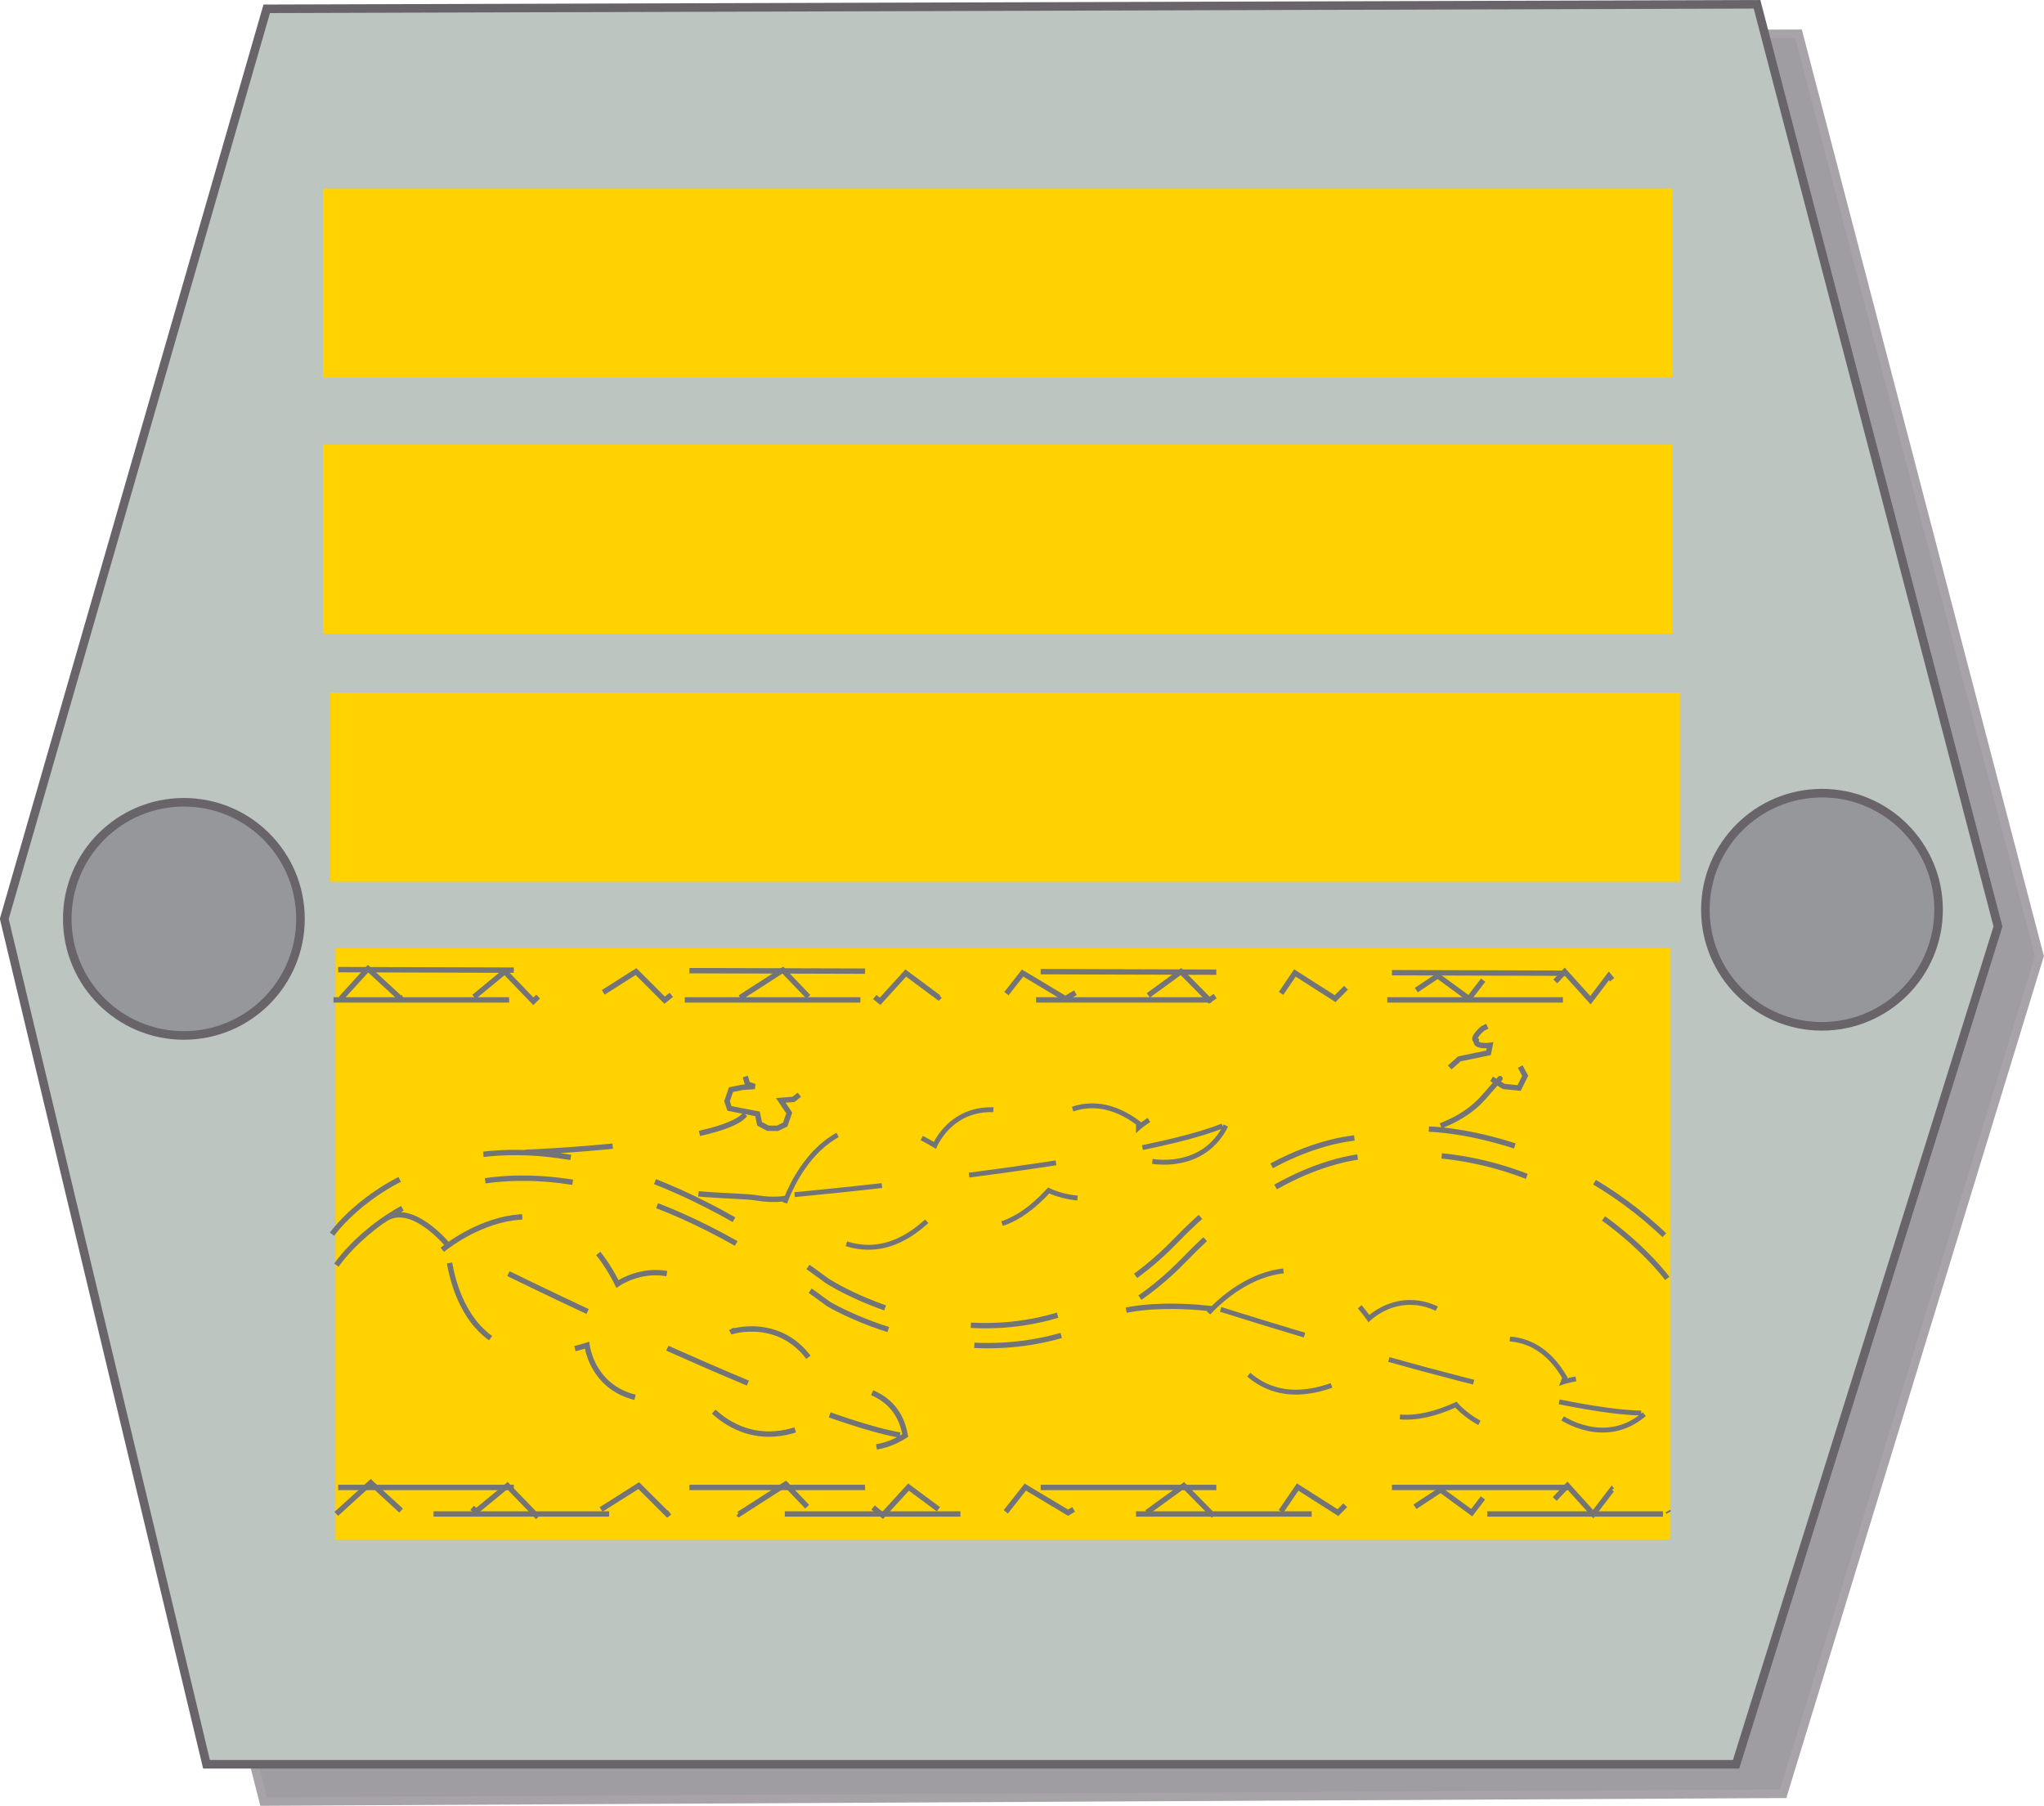 <?xml version="1.0" encoding="UTF-8" standalone="no"?>
<!-- Created with Inkscape (http://www.inkscape.org/) -->
<svg
   xmlns:svg="http://www.w3.org/2000/svg"
   xmlns="http://www.w3.org/2000/svg"
   version="1.0"
   width="283.954"
   height="250.906"
   viewBox="0 0 29.363 25.942"
   id="Layer_1"
   xml:space="preserve"><defs
   id="defs46" />
<polygon
   points="4.429,0.552 0.659,13.624 3.789,25.881 25.617,25.77 29.299,13.735 25.838,0.486 4.429,0.552 "
   transform="translate(-1.499998e-3,-2.267289e-3)"
   style="fill:#a09da2"
   id="polygon3" />
<polygon
   points="4.429,0.552 0.659,13.624 3.789,25.881 25.617,25.77 29.299,13.735 25.838,0.486 4.429,0.552 "
   transform="translate(-1.499998e-3,-2.267289e-3)"
   style="fill:none;stroke:#a7a3a8;stroke-width:0.123;stroke-miterlimit:3.864"
   id="polygon5" />
<polygon
   points="3.833,0.127 0.063,13.201 2.968,25.346 24.941,25.346 28.703,13.311 25.242,0.062 3.833,0.127 "
   transform="translate(-1.499998e-3,-2.267289e-3)"
   style="fill:#bdc5c1"
   id="polygon7" />
<polygon
   points="3.833,0.127 0.063,13.201 2.968,25.346 24.941,25.346 28.703,13.311 25.242,0.062 3.833,0.127 "
   transform="translate(-1.499998e-3,-2.267289e-3)"
   style="fill:none;stroke:#686469;stroke-width:0.123;stroke-miterlimit:3.864"
   id="polygon9" />
<circle
   cx="2.643"
   cy="13.201"
   r="1.675"
   transform="translate(-1.499998e-3,-2.267289e-3)"
   style="fill:#95979a"
   id="circle11" />
<circle
   cx="2.643"
   cy="13.201"
   r="1.675"
   transform="translate(-1.499998e-3,-2.267289e-3)"
   style="fill:none;stroke:#686469;stroke-width:0.123;stroke-miterlimit:3.864"
   id="circle13" />
<circle
   cx="26.175"
   cy="13.07"
   r="1.675"
   transform="translate(-1.499998e-3,-2.267289e-3)"
   style="fill:#95979a"
   id="circle15" />
<circle
   cx="26.175"
   cy="13.07"
   r="1.675"
   transform="translate(-1.499998e-3,-2.267289e-3)"
   style="fill:none;stroke:#686469;stroke-width:0.123;stroke-miterlimit:3.864"
   id="circle17" />
<rect
   width="19.319"
   height="2.648"
   x="4.779"
   y="9.983"
   style="fill:#ffd200"
   id="rect19" />
<rect
   width="19.319"
   height="2.648"
   x="4.779"
   y="9.983"
   style="fill:none;stroke:#ffd200;stroke-width:0.069;stroke-miterlimit:3.864"
   id="rect21" />
<rect
   width="19.318"
   height="2.649"
   x="4.674"
   y="6.42"
   style="fill:#ffd200"
   id="rect23" />
<rect
   width="19.318"
   height="2.649"
   x="4.674"
   y="6.42"
   style="fill:none;stroke:#ffd200;stroke-width:0.069;stroke-miterlimit:3.864"
   id="rect25" />
<rect
   width="19.318"
   height="2.649"
   x="4.674"
   y="2.74"
   style="fill:#ffd200"
   id="rect27" />
<rect
   width="19.318"
   height="2.649"
   x="4.674"
   y="2.74"
   style="fill:none;stroke:#ffd200;stroke-width:0.069;stroke-miterlimit:3.864"
   id="rect29" />
<rect
   width="19.095"
   height="8.419"
   x="4.858"
   y="13.656"
   style="fill:#ffd200"
   id="rect31" />
<rect
   width="19.095"
   height="8.419"
   x="4.858"
   y="13.656"
   style="fill:none;stroke:#ffd200;stroke-width:0.077;stroke-miterlimit:3.864"
   id="rect33" />
<path
   d="M 23.889,21.748 L 4.858,21.748 M 4.858,21.367 L 23.823,21.367 M 4.791,14.363 L 23.823,14.363 M 4.858,13.928 L 23.823,13.983"
   style="fill:none;stroke:#737477;stroke-width:0.077;stroke-miterlimit:3.864;stroke-dasharray:2.523, 2.523"
   id="path35" />
<path
   d="M 4.831,21.747 L 5.326,21.298 L 5.795,21.73 L 6.389,21.341 L 6.842,21.709 L 7.29,21.341 L 7.702,21.767 L 8.134,21.341 L 8.561,21.73 L 9.176,21.341 L 9.587,21.751 L 10.098,21.341 L 10.614,21.751 L 11.287,21.319 L 11.697,21.751 L 12.15,21.341 L 12.681,21.767 L 13.052,21.362 L 13.521,21.71 L 13.89,21.362 L 14.421,21.752 L 14.729,21.362 L 15.344,21.73 L 15.957,21.362 L 16.47,21.73 L 17.006,21.341 L 17.41,21.751 L 17.97,21.361 L 18.375,21.751 L 18.642,21.361 L 19.22,21.729 L 19.605,21.34 L 20.198,21.729 L 20.695,21.402 L 21.142,21.729 L 21.407,21.381 L 22.148,21.729 L 22.517,21.34 L 22.887,21.75 L 23.154,21.401 L 23.418,21.728 L 23.788,21.401 L 23.971,21.728 M 4.896,14.344 L 5.287,13.914 L 5.756,14.346 L 6.35,13.956 L 6.803,14.325 L 7.251,13.956 L 7.662,14.383 L 8.094,13.956 L 8.522,14.346 L 9.137,13.956 L 9.548,14.367 L 10.059,13.956 L 10.575,14.367 L 11.246,13.935 L 11.659,14.367 L 12.111,13.956 L 12.643,14.383 L 13.012,13.977 L 13.482,14.326 L 13.851,13.977 L 14.383,14.368 L 14.69,13.977 L 15.305,14.346 L 15.919,13.977 L 16.43,14.346 L 16.966,13.956 L 17.372,14.367 L 17.93,13.976 L 18.337,14.367 L 18.602,13.976 L 19.18,14.345 L 19.567,13.955 L 20.16,14.345 L 20.654,14.017 L 21.102,14.345 L 21.369,13.998 L 22.108,14.346 L 22.477,13.956 L 22.848,14.367 L 23.113,14.017 L 23.38,14.345 L 23.748,14.017 L 23.931,14.345 M 20.527,16.219 C 20.527,16.219 22.369,16.247 23.951,17.783 M 23.951,18.364 C 23.951,18.364 22.506,16.395 19.848,16.593 M 17.434,18.803 C 17.434,18.803 16.095,18.614 15.611,19.074 M 6.443,17.895 C 6.443,17.895 5.889,17.21 5.494,17.54 M 11.29,17.213 C 11.29,17.213 11.129,17.251 10.867,17.207 C 10.605,17.164 9.655,17.182 9.611,17.029 M 10.882,16 L 10.479,15.922 L 10.444,15.818 L 10.501,15.652 L 10.666,15.619 L 10.841,15.607 L 10.738,15.572 L 10.685,15.389 L 10.755,15.322 L 11.075,15.233 L 11.386,15.376 L 11.488,15.552 L 11.537,15.683 L 11.399,15.792 L 11.216,15.806 L 11.338,15.987 L 11.28,16.154 L 11.169,16.208 L 11.031,16.206 L 10.912,16.143 L 10.882,16 z M 7.544,16.553 C 7.544,16.553 10.361,16.444 10.704,16.008 M 4.833,18.174 C 4.833,18.174 6.908,15.02 11.903,18.732 C 11.903,18.732 14.748,20.442 17.029,18.079 C 18.384,16.675 19.538,16.589 19.846,16.593 C 19.899,16.595 19.927,16.597 19.927,16.597 C 19.927,16.597 19.404,17.196 19.927,16.597 M 4.77,17.729 C 4.77,17.729 6.886,14.686 11.882,18.399 C 11.882,18.399 14.613,20.18 16.895,17.818 C 18.485,16.172 19.794,16.336 19.794,16.336 C 19.794,16.336 20.793,16.357 21.316,15.759 C 21.84,15.161 21.316,15.759 21.316,15.759 L 21.427,15.495 L 21.03,15.561 C 20.918,15.553 20.837,15.488 20.791,15.364 L 20.965,15.21 L 21.384,15.123 L 21.405,15.015 C 21.405,15.015 21.191,15.046 21.206,14.947 C 21.13,14.919 21.3,14.773 21.3,14.773 L 21.474,14.689 C 21.518,14.634 21.721,14.734 21.721,14.734 L 21.805,14.833 C 21.805,14.833 21.912,15.028 21.895,15.086 C 21.884,15.137 21.692,15.102 21.692,15.102 L 21.779,15.211 L 21.91,15.453 L 21.823,15.629 L 21.602,15.606 L 21.427,15.497"
   style="fill:none;stroke:#737477;stroke-width:0.077;stroke-miterlimit:3.864;stroke-dasharray:1.261, 1.261"
   id="path37" />
<path
   d="M 11.274,17.278 C 11.274,17.278 11.854,15.49 13.43,16.453 C 13.43,16.453 13.822,15.509 15.018,16.182 C 15.018,16.182 15.572,15.545 16.355,16.135 L 16.354,16.199 C 16.354,16.199 17.093,15.543 17.622,16.144 C 17.291,16.847 16.52,16.677 16.52,16.677 L 16.465,16.722 C 15.902,17.526 15.065,17.101 15.065,17.101 C 14.136,18.113 13.515,17.332 13.515,17.332 C 12.316,18.735 11.287,17.173 11.287,17.173 C 11.287,17.173 16.198,16.728 17.561,16.173"
   style="fill:none;stroke:#737477;stroke-width:0.07;stroke-miterlimit:3.864;stroke-dasharray:1.261, 1.261"
   id="path39" />
<path
   d="M 6.354,17.953 C 6.354,17.953 7.953,16.609 8.87,18.444 C 8.87,18.444 9.796,17.783 10.527,19.124 C 10.527,19.124 11.422,18.849 11.815,19.867 L 11.775,19.927 C 11.775,19.927 12.858,19.744 13.004,20.621 C 12.277,21.089 11.65,20.475 11.65,20.475 L 11.572,20.486 C 10.569,20.911 10.03,20.018 10.03,20.018 C 8.558,20.424 8.433,19.324 8.433,19.324 C 6.476,19.94 6.426,17.862 6.426,17.862 C 6.426,17.862 11.316,20.334 12.928,20.614"
   style="fill:none;stroke:#737477;stroke-width:0.077;stroke-miterlimit:3.864;stroke-dasharray:1.261, 1.261"
   id="path41" />
<path
   d="M 17.36,18.859 C 17.36,18.859 18.59,17.438 19.665,18.941 C 19.665,18.941 20.393,18.223 21.233,19.313 C 21.233,19.313 21.991,18.942 22.48,19.791 L 22.456,19.851 C 22.456,19.851 23.392,19.536 23.643,20.296 C 23.064,20.814 22.421,20.357 22.421,20.357 L 22.354,20.377 C 21.52,20.897 20.916,20.178 20.916,20.178 C 19.663,20.747 19.398,19.786 19.398,19.786 C 17.745,20.609 17.41,18.769 17.41,18.769 C 17.41,18.769 22.102,20.278 23.576,20.298"
   style="fill:none;stroke:#737477;stroke-width:0.07;stroke-miterlimit:3.864;stroke-dasharray:1.261, 1.261"
   id="path43" />
</svg>
